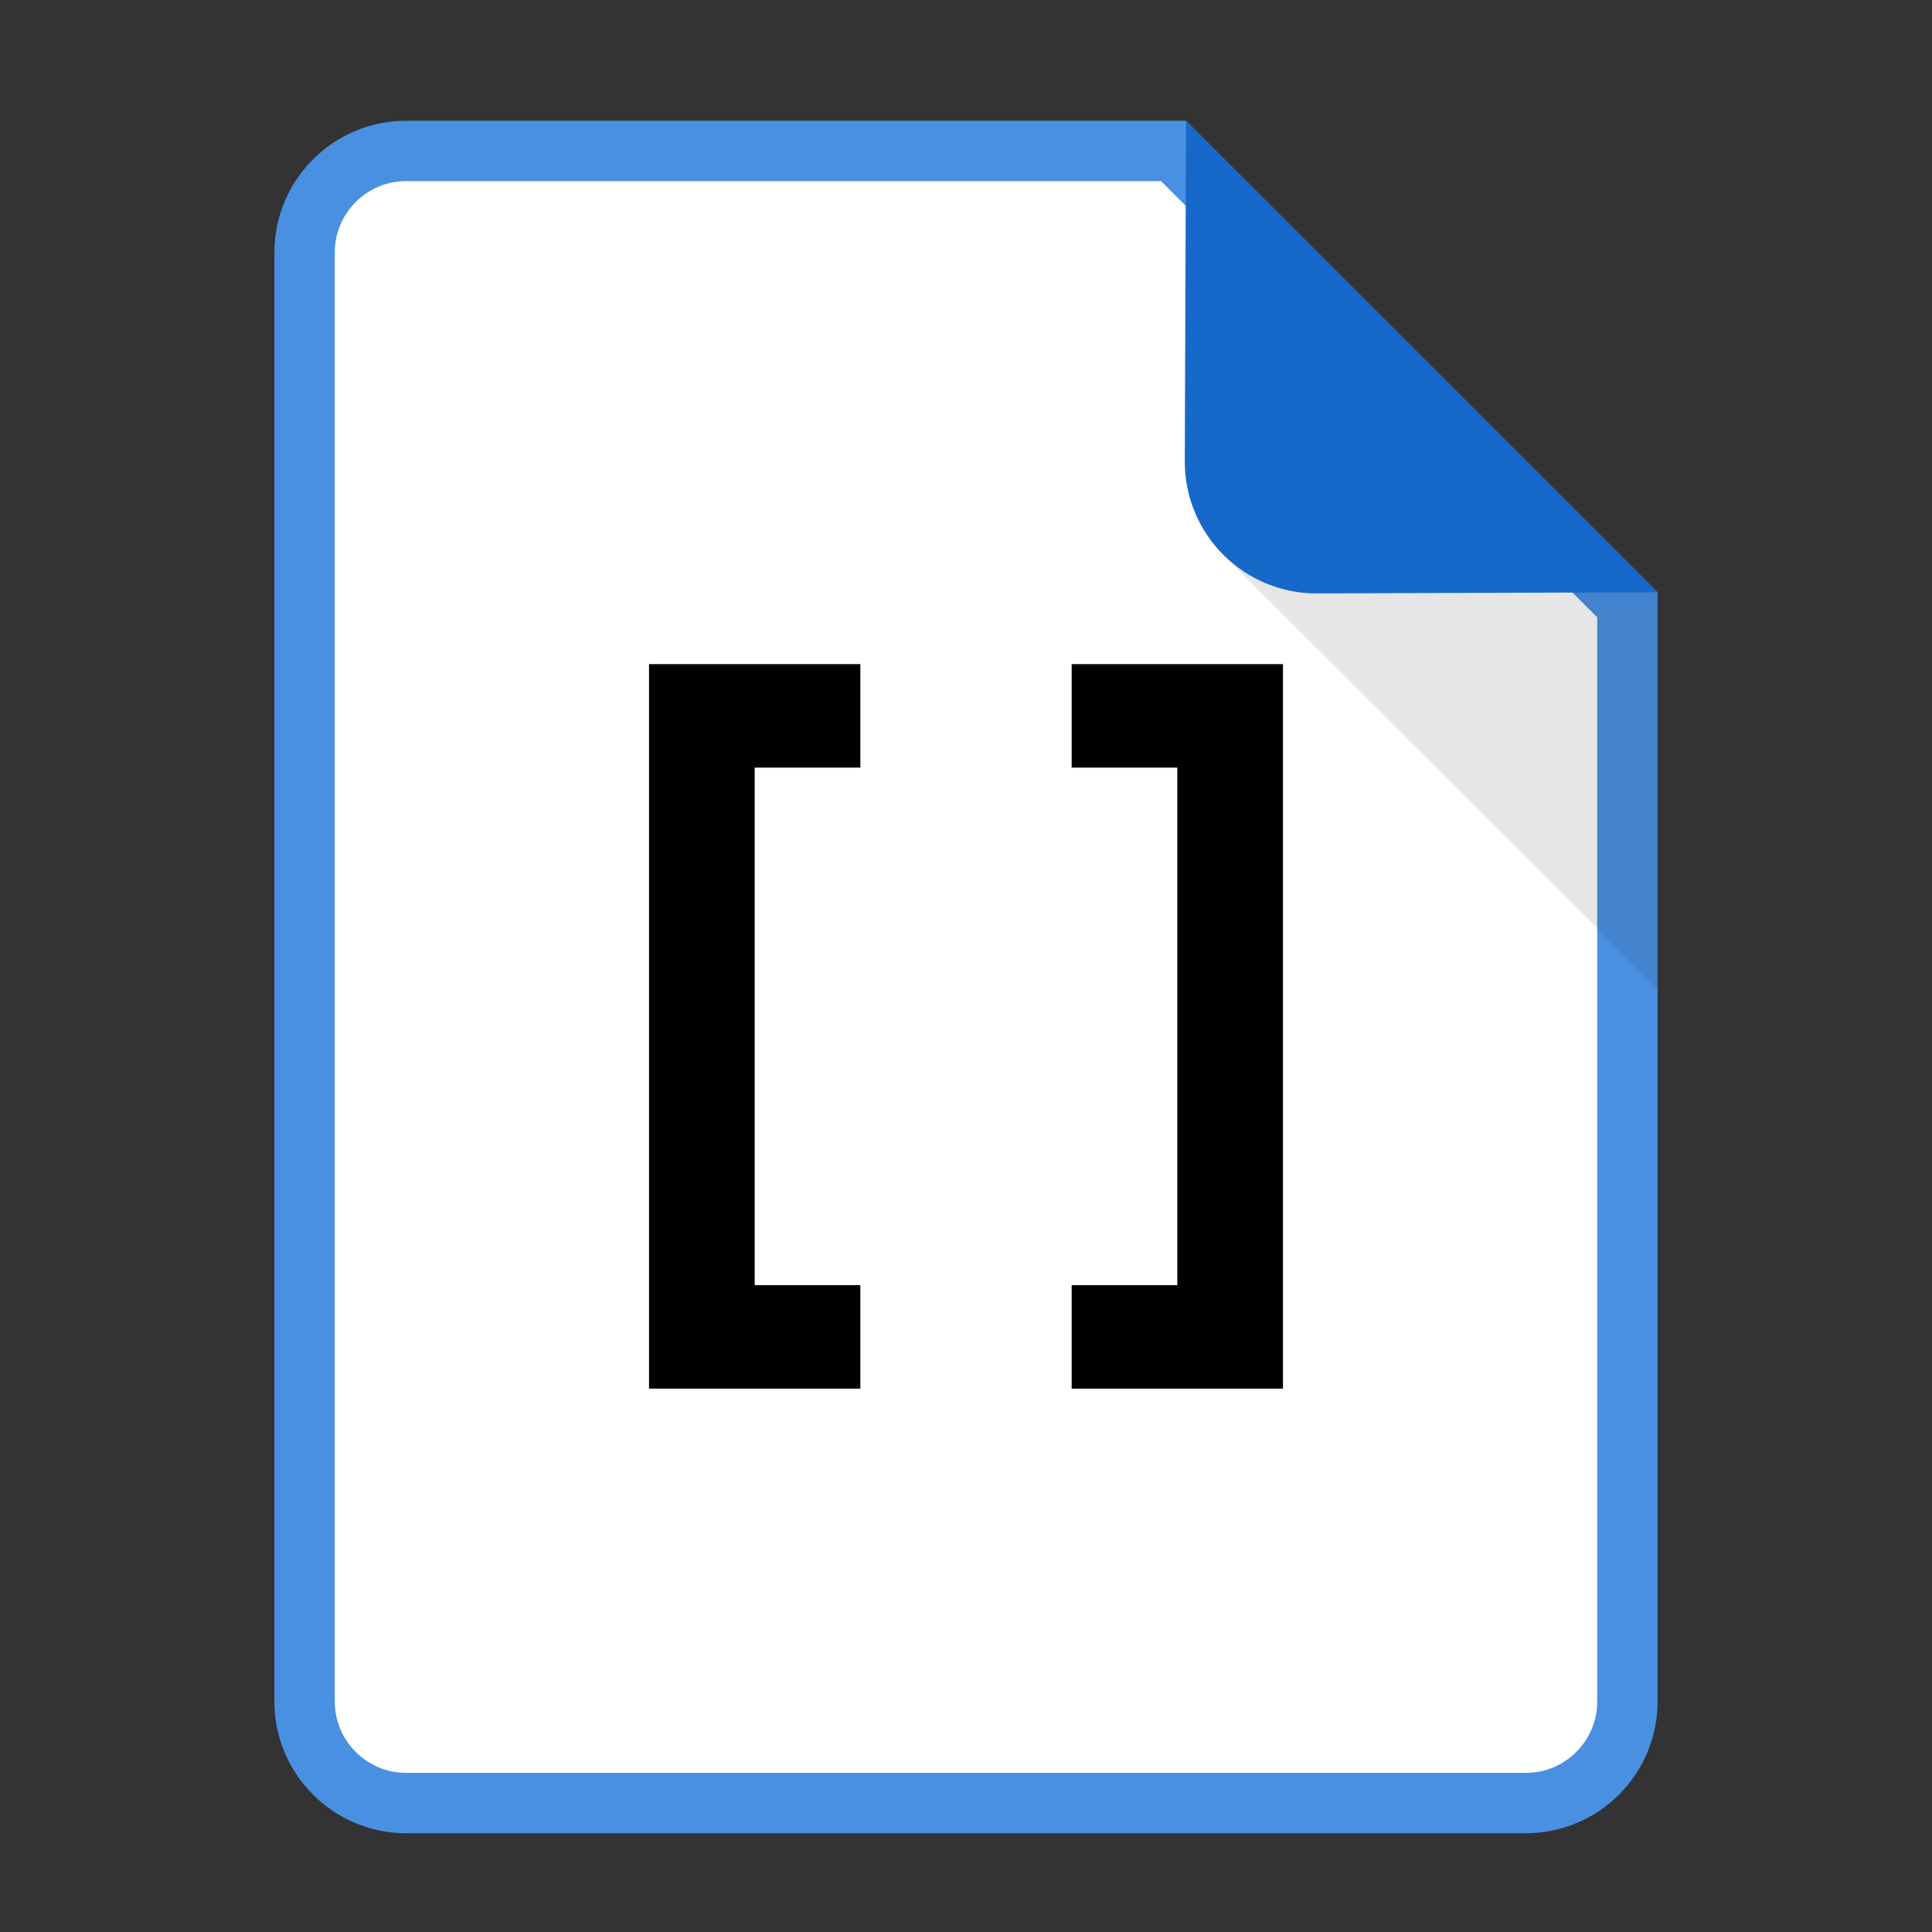 <?xml version="1.0" encoding="UTF-8"?>
<svg width="32px" height="32px" viewBox="0 0 32 32" version="1.1" xmlns="http://www.w3.org/2000/svg" xmlns:xlink="http://www.w3.org/1999/xlink">
    <rect x="0" y="0" width="32" height="32" fill="#333333" stroke="none"/>
    <!-- Generator: Sketch 53.2 (72643) - https://sketchapp.com -->
    <title>File_ObjC</title>
    <desc>Created with Sketch.</desc>
    <g id="File_ObjC" stroke="none" stroke-width="1" fill="none" fill-rule="evenodd">
        <g id="file" transform="translate(4, 2)">
            <g id="Group">
                <path d="M15.437,0.5 L2.727,0.5 C1.799,0.5 1.045,1.254 1.045,2.182 L1.045,26.182 C1.045,27.11 1.799,27.864 2.727,27.864 L21.273,27.864 C22.201,27.864 22.955,27.11 22.955,26.182 L22.955,8.017 L15.437,0.5 Z" id="Shape" stroke="#4A90E2" fill="#FFFFFF"></path>
                <polygon id="Shape" fill="#000000" opacity="0.1" points="16.261 7.188 23.455 14.375 23.455 7.829 16.261 0.643"></polygon>
                <path d="M15.644,0 L15.624,5.648 C15.624,6.852 16.601,7.829 17.806,7.829 L23.455,7.81 L15.644,0 L15.644,0 Z" id="Shape" fill="#1669C9"></path>
            </g>
        </g>
        <g id="Group" transform="translate(10, 11)" fill="#000000">
            <polygon id="Shape" points="4.25 1.714 4.25 0 0.75 0 0.75 12 4.25 12 4.25 10.286 2.5 10.286 2.5 1.714"></polygon>
            <polygon id="Shape" points="11.25 0 7.75 0 7.75 1.714 9.5 1.714 9.5 10.286 7.75 10.286 7.75 12 11.25 12"></polygon>
        </g>
    </g>
</svg>